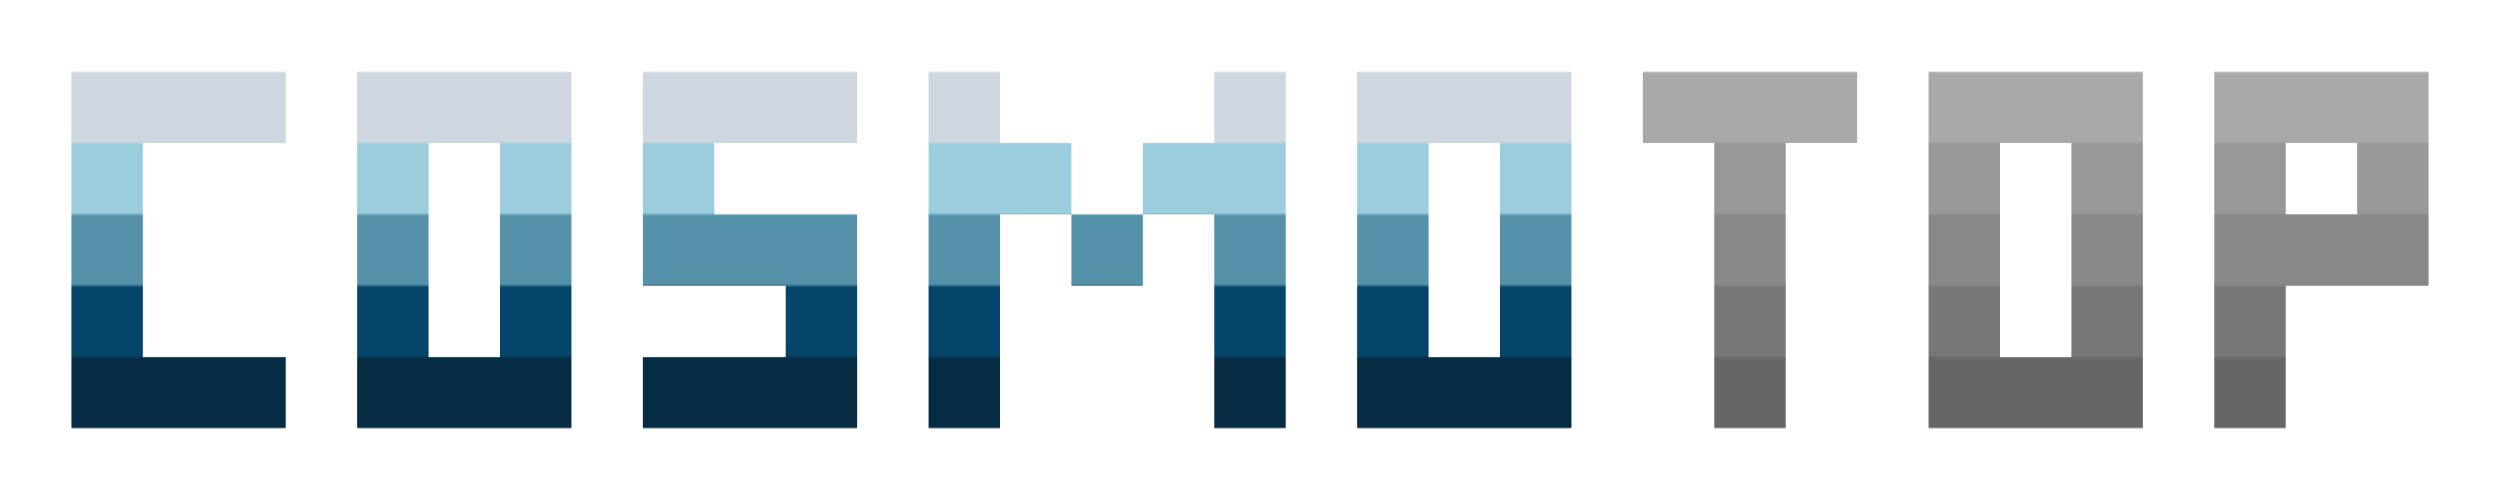 <?xml version="1.0" encoding="UTF-8"?>
<svg width="700" height="140" xmlns="http://www.w3.org/2000/svg">
  <defs>
    <!-- Space Stripes Pattern -->
    <pattern id="space-stripes" width="340" height="120" patternUnits="userSpaceOnUse">
      <rect y="20" width="340" height="20" fill="#ced7e0" />
      <rect y="40" width="340" height="20" fill="#9ccddc" />
      <rect y="60" width="340" height="20" fill="#5591a9" />
      <rect y="80" width="340" height="20" fill="#054569" />
      <rect y="100" width="340" height="20" fill="#062c43" />
    </pattern>
    <!-- Gray Stripes Pattern -->
    <pattern id="gray-stripes" width="340" height="120" patternUnits="userSpaceOnUse">
      <rect y="20" width="340" height="20" fill="#A9A9A9" />
      <rect y="40" width="340" height="20" fill="#989898" />
      <rect y="60" width="340" height="20" fill="#888888" />
      <rect y="80" width="340" height="20" fill="#777777" />
      <rect y="100" width="340" height="20" fill="#666666" />
    </pattern>
  </defs>

  <!-- C -->
  <path d="M20,20 H80 V40 H40 V100 H20 Z M20,100 H80 V120 H20 Z" fill="url(#space-stripes)" />

  <!-- O -->
  <path d="M100,20 H160 V40 H100 Z M100,40 H120 V100 H100 Z M140,40 H160 V100 H140 Z M100,100 H160 V120 H100" fill="url(#space-stripes)" />

  <!-- S -->
  <path d="M180,20 H240 V40 H180 Z M180,40 H200 V80 H180 Z M200,60 H220 V80 H200 Z M180,100 H220 V60 H240 V120 H180" fill="url(#space-stripes)" />

  <!-- M -->
  <path d="M260,20 H280 V120 H260 Z M280,40 H300 V60 H280 Z M300,60 H320 V80 H300 Z M320,40 H340 V60 H320 Z M340,20 H360 V120 H340" fill="url(#space-stripes)" />

  <!-- O -->
  <path d="M380,20 H440 V40 H380 Z M380,40 H400 V100 H380 Z M420,40 H440 V100 H420 Z M380,100 H440 V120 H380" fill="url(#space-stripes)" />

  <!-- T -->
  <path d="M460,20 H520 V40 H500 V120 H480 V40 H460 V20 Z" fill="url(#gray-stripes)" />

  <!-- O -->
  <path d="M540,20 H600 V40 H540 Z M540,40 H560 V100 H540 Z M580,40 H600 V100 H580 Z M540,100 H600 V120 H540" fill="url(#gray-stripes)" />

  <!-- P -->
  <path d="M620,20 H680 V80 H660 V40 H620 V20 Z M620,40 H640 V120 H620 Z M640,60 H660 V80 H640" fill="url(#gray-stripes)" />
</svg>

